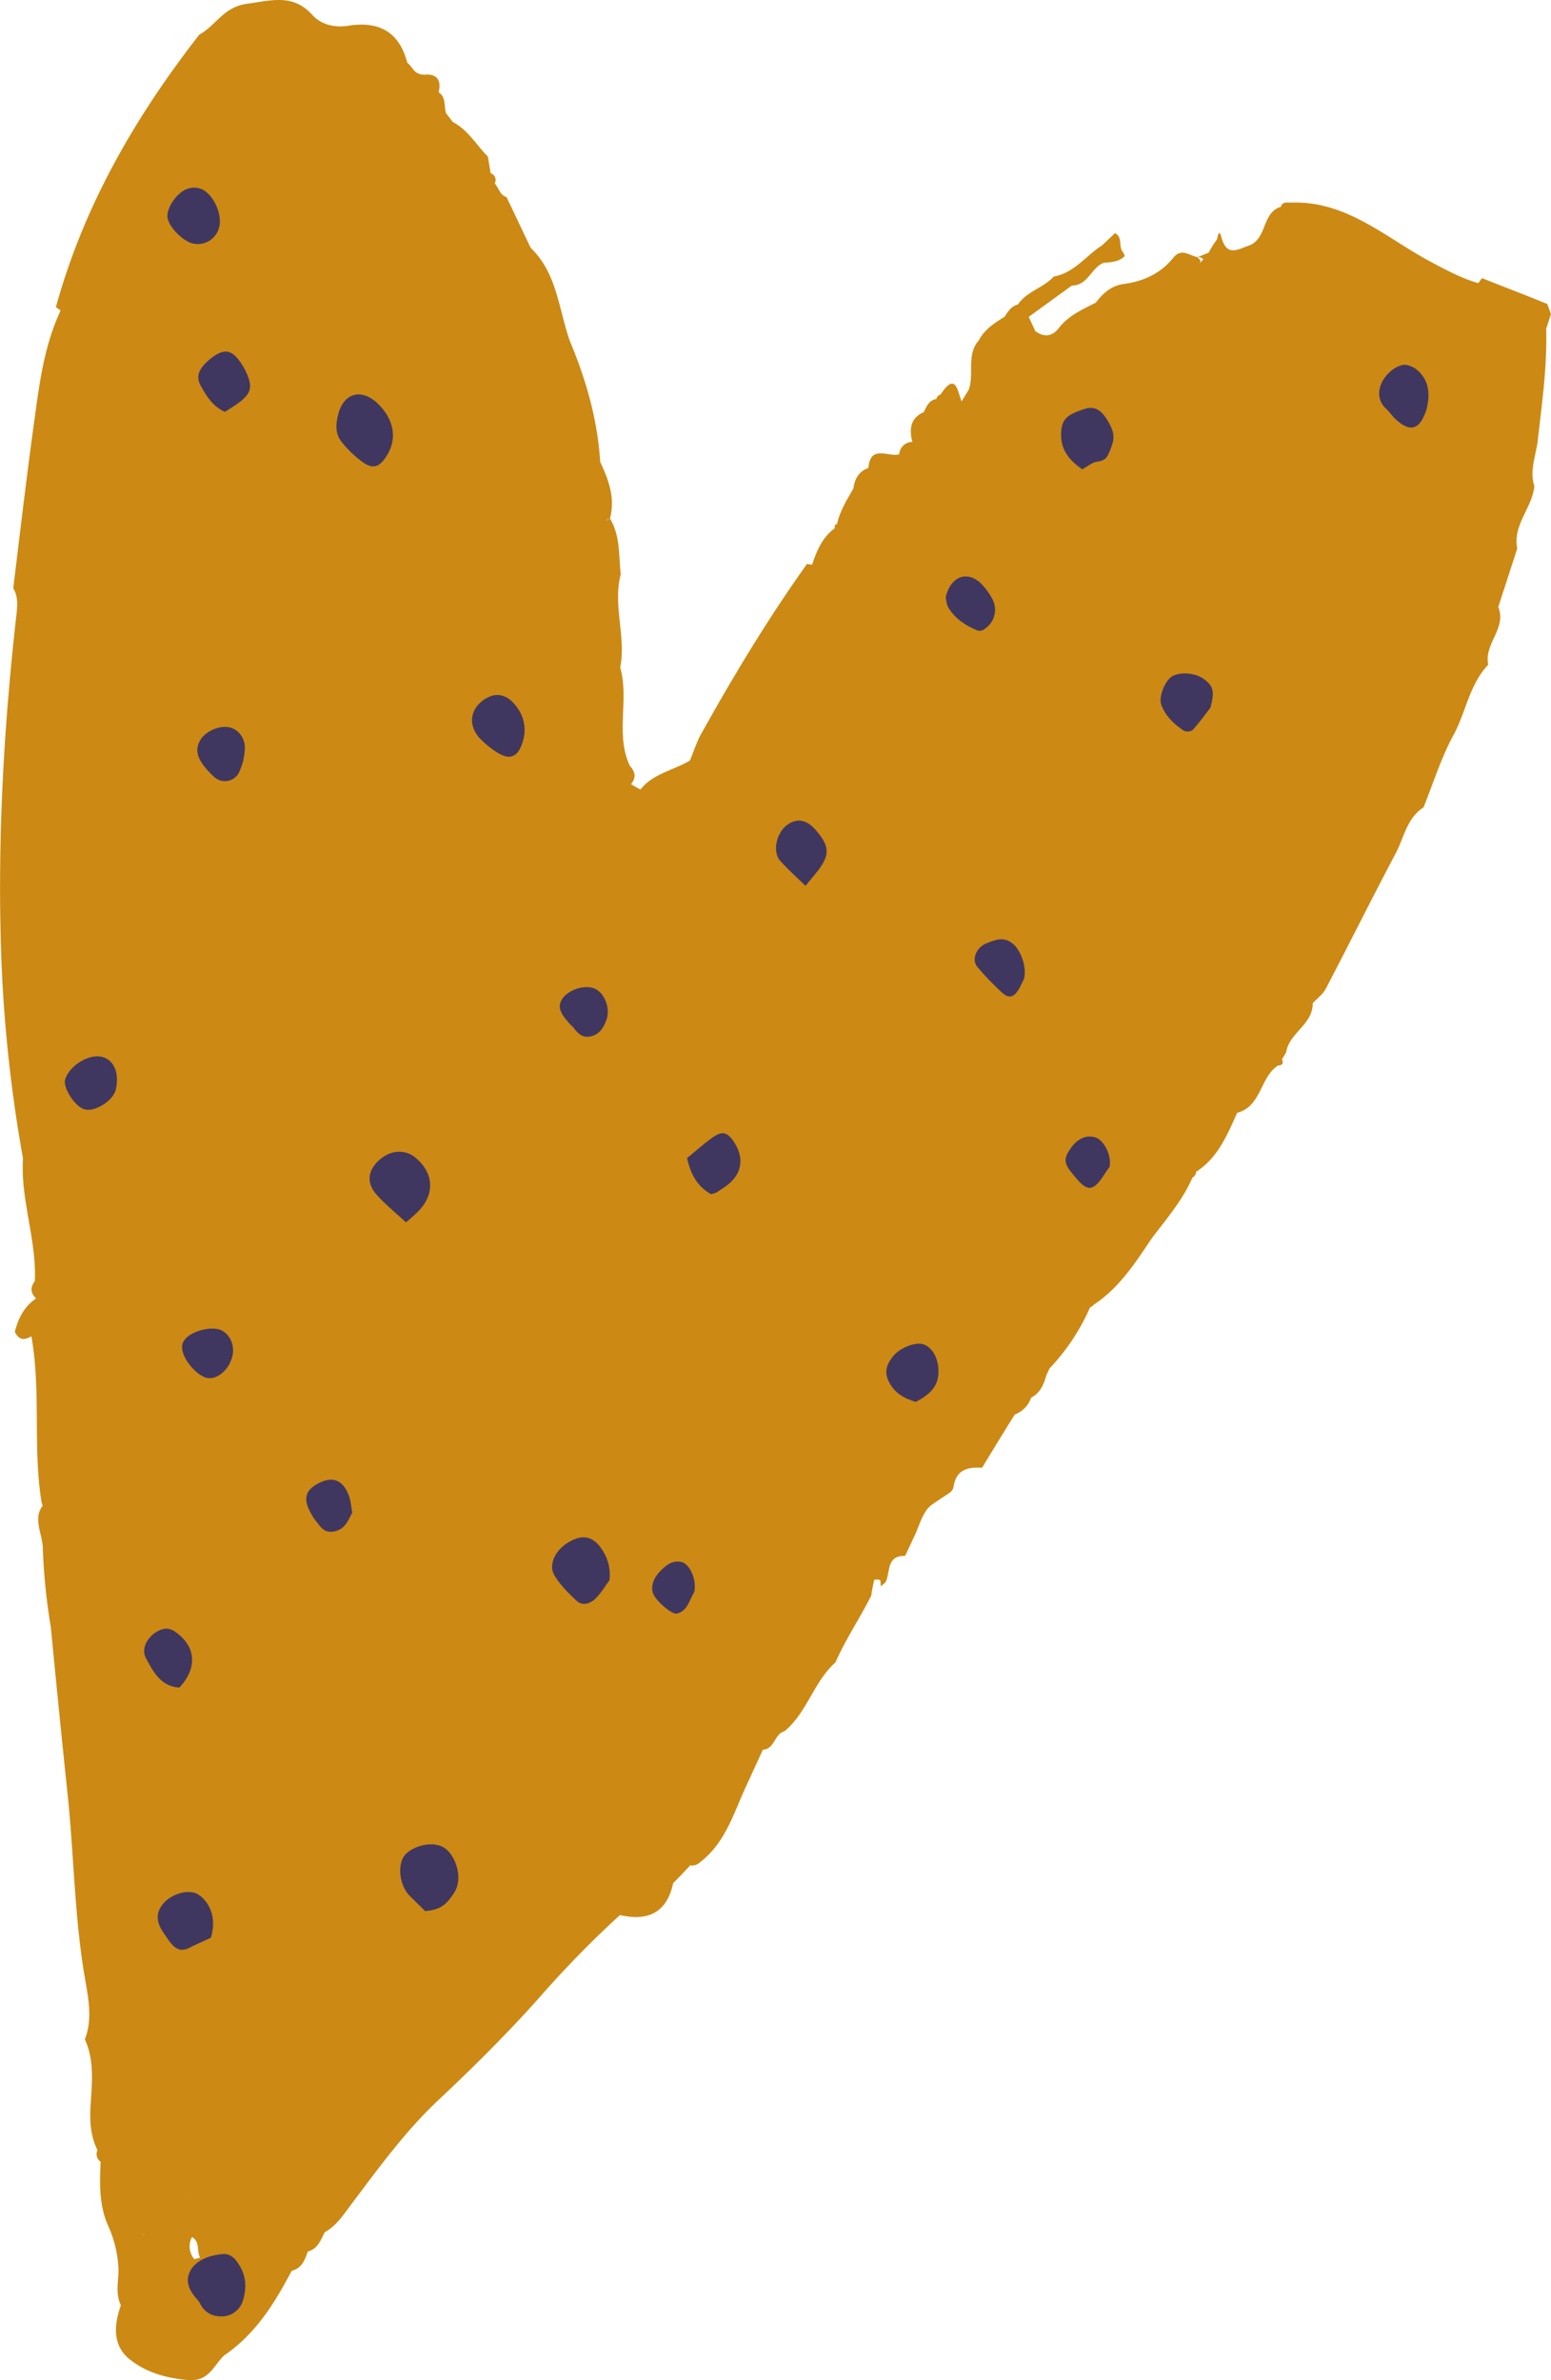 <svg xmlns="http://www.w3.org/2000/svg" width="589.2" height="903.9" viewBox="-0.006 -0.045 589.206 903.999" style=""><g><title>love5_178891624</title><g data-name="Layer 2"><path d="M565.4 252.4c-1.8-7.8 7.1-13.8 3.8-21.9l7.2-22.2c-1.8-9 5.7-15.4 6.5-23.7-1.9-5.9.6-11.6 1.3-17.4 1.6-14.1 3.6-28.1 3.2-42.4l1.8-5.5c-.4-1.3-.9-2.6-1.4-3.9l-5.7-2.3-19.1-7.5-1.4 1.9c-6.6-1.9-12.6-5.2-18.8-8.5-16.6-9-31.4-22.8-52.2-22.1-1.5.1-3.3-.6-4 1.6-7.4 2.2-5.1 12.5-12.4 14.8h.1c-4.2 1.4-8.3 4.3-10.3-3.3-1-3.8-1.5.7-1.8 1.1a29.7 29.7 0 0 0-3 4.8 5 5 0 0 0 .4 1.3l-.4-1.3-4.4 1.8h1.3l1.1.7-1.4 1.5.3-1-1.3-1.3c-3-.6-6-3.6-9.1.3-4.8 5.9-11.2 8.9-18.7 9.9-4.7.6-8 3.5-10.7 7.1-5.1 2.6-10.4 4.9-14.1 9.7-2.5 3.2-5.6 3.6-8.9 1.1l-2.5-5.4 16.4-11.9c6.1 0 7.3-6.7 12-8.6 2.9-.3 5.8-.3 8.1-2.6l-.6-1.4c-2-2 0-5.7-3.1-7.3l-5 4.7c-6.1 3.9-10.5 10.4-18.3 11.8-3.9 4.3-10.2 5.6-13.6 10.6-2.6.7-3.8 2.7-5.1 4.7-3.9 2.4-7.8 4.9-9.9 9.2h-.1c-4.5 5.5-1.4 12.5-3.6 18.5l-2.7 4.4c-1.6-4-2.2-11.4-8-2.6a2.3 2.3 0 0 0-1.6 1.7c-2.9.5-3.7 2.9-4.8 5-5.2 2.3-5.5 6.6-4.3 11.3h-.1a5 5 0 0 0-4.9 4.7c-4.1 1.2-11-3.9-11.7 5.2-3.7 1.3-5.2 4.1-5.7 7.8-2.5 4.3-5.1 8.5-6.2 13.4l-.9.6v1.1c-4.7 3.4-6.8 8.5-8.6 13.8a6.3 6.3 0 0 1-1.9-.3c-15 21-28.3 43.1-40.8 65.6-1.4 3-2.5 6.1-3.7 9.1-6.2 3.7-14.1 5-18.8 11-.1.1-2.3-1.3-3.6-2 2-2.5 1.7-4.7-.4-6.9-5.7-12-.2-25.2-3.7-37.4 2.3-11.8-2.9-23.6.2-35.4-.8-7.1-.1-14.6-4.1-21.2l-1.3.7v-.2l1.3-.5c2.1-7.7-.5-14.7-3.7-21.5-1-16.1-5.4-31.3-11.6-46.1-4.2-12-4.8-25.6-14.8-35.2-3.1-6.4-6.1-12.9-9.2-19.3-2.6-.8-2.9-3.5-4.5-5.2a2.6 2.6 0 0 0-1.5-3.8c-.4-2.1-.7-4.3-1.1-6.4-4.4-4.4-7.5-10.1-13.3-13.1l-2.6-3.4c-.8-2.7.1-6-2.8-7.9 1.1-4.2-.4-7-4.9-6.7s-4.8-2.9-7-4.5c-3-11.6-10.6-15.9-22.2-14.1-5.2.9-10.5-.3-13.9-4.1-7.4-8.2-15.8-5.4-24.8-4.2S82 9.7 75.7 13.1c-24.4 31.3-43.9 65-54.5 103.5l1.8 1.3c-5.8 12.3-7.8 25.7-9.6 39-3.1 22.1-5.7 44.3-8.4 66.5 1.9 3.1 1.6 6.6 1.2 10.1C1.5 275-.9 316.7.3 358.5a542.6 542.6 0 0 0 8.4 81.4c-1 15.8 5.2 30.8 4.5 46.6-1.7 2.3-1.8 4.5.5 6.6-4.6 3.1-6.8 7.6-8.1 12.7 1.9 3.8 4.1 2.8 6.3 1.7 3.7 20.7.5 41.9 3.8 62.7a9.8 9.8 0 0 0 .5 1.6c-3.6 4.6-.5 10.1 0 15.3a230.9 230.9 0 0 0 3.1 31q3.1 32.4 6.5 64.8c2.3 22.7 2.5 45.5 6.4 68.2 1.2 7.1 3.1 15.6 0 23.4 3.7 8 2.7 16.6 2.2 24.9-.4 6-.1 11.7 2.6 17.2a3.5 3.5 0 0 0 1.2 4.4c-.4 8.3-.6 16.7 2.9 24.4a44.3 44.3 0 0 1 3.9 16.9c-.1 4.4-1.2 8.9.9 13.2-2.7 7.5-3.2 15.3 3.3 20.5s14.2 7.2 22.2 7.9 9.7-5.6 13.8-9.4c11.9-8.1 19.1-19.8 25.6-32.1 3.8-.9 5-4.1 6.1-7.3 3.8-1 4.9-4.3 6.4-7.3 4.5-2.5 7.1-6.6 10.1-10.6 10.4-13.8 20.5-27.8 33.3-39.8s26.2-25.3 38.3-38.9a390.7 390.7 0 0 1 30.5-31.2c10.6 2.4 17.8-.8 20.2-12.1 2.2-2.2 4.4-4.5 6.5-6.8 2.2.4 3.5-.9 5-2.2 8.9-7.6 11.8-18.5 16.5-28.4l6.1-13.3h-.1c4.6-.1 4.4-6 8.3-7 8.6-7.1 11.1-18.8 19.4-26.2 3.9-8.9 9.3-16.8 13.6-25.4.2-2 .7-3.9 1.1-5.9a3.7 3.7 0 0 1 2.3.1 19.4 19.4 0 0 1 .2 2.4l1.8-1.6c1.9-3.7.2-10.2 7.4-10 1.3-2.6 2.5-5.3 3.8-8s3-9 6.2-11.3c7.3-5.2 8-4.6 8.5-7.3 1.1-6.3 5.5-7.2 10.8-6.9 4.1-6.8 8.2-13.5 12.4-20.2a10.4 10.4 0 0 0 6.2-6.4c3.5-1.8 4.8-5 5.8-8.5l1.2-2.6a80.3 80.3 0 0 0 15.4-23.2 3 3 0 0 0 1.4-1c9.7-6.4 15.8-15.9 22.1-25.3 5.6-7.4 11.7-14.4 15.4-23a2.6 2.6 0 0 0 1.4-2.2c8.3-5.3 11.8-14 15.6-22.4 9.3-2.4 8.6-13.6 15.6-18h-.1a1.7 1.7 0 0 0 1.3-.3c.6-.3.7-1 .2-2l1.6-2.6c1.1-7.5 10.2-10.6 10.1-18.7 1.7-1.9 3.9-3.4 5-5.6 8.9-17 17.5-34.3 26.5-51.3 3.2-6 4.2-13.4 10.6-17.5 3.7-9.2 6.7-18.9 11.4-27.5s6-19.2 13.2-26.7zM45.1 862.2zm9.3-13.6c.1 0 .1-.1.2-.2s.1.2.1.3zM70.1 833a.1.1 0 0 1-.1-.1h.1zm3.7 25a7.5 7.5 0 0 1-.9-8.4c3.2 1.8 1.7 5.4 3.1 7.8z" fill="#cc8914"></path><g fill="#403761"><path d="M128.5 157.2c2-7.8 8.5-9.8 14.5-4.4s8.5 13.1 3.8 20.4c-2.8 4.4-5.3 5.1-9.4 2a41.3 41.3 0 0 1-7.4-7.1c-2.5-3-2.7-6.3-1.5-10.9z"></path><path d="M161.5 725.8l-6-5.9c-3.8-3.9-4.7-11.8-1.7-15.4s11-5.6 15.2-2.6 6.9 11.4 3.7 16.6-5.7 6.8-11.2 7.3z"></path><path d="M154.2 464.2c-4.1-3.8-8.1-7-11.4-10.8s-3.5-8.6 1.2-12.8 10.2-4.1 14-.8c6.8 5.8 7.2 13.7 1 20.1a63.7 63.7 0 0 1-4.8 4.3z"></path><path d="M231.5 600.2c-1.8 2.4-3.3 5-5.4 7s-4.9 2.7-7 .8-6.7-6.3-8.7-10.1.5-9.9 7.1-13c4.7-2.2 8.3-1 11.4 3.9a17 17 0 0 1 2.6 11.4z"></path><path d="M92.3 873.6a8.5 8.5 0 0 1-6.6 6c-3.9.6-7.7-.7-9.7-4.7a9.1 9.1 0 0 0-1.1-1.6c-2.9-3.2-4.9-6.9-2.5-11.1s7.7-5.8 12.7-6.2a5.9 5.9 0 0 1 4.3 2.2c3.2 4 4.9 8.6 2.9 15.4z"></path><path d="M80.1 735.9c-2.9 1.4-5.4 2.4-7.7 3.6s-4.7 1.9-7.5-1.5a34.6 34.6 0 0 1-2.2-3.1c-3.4-4.5-3.7-8.1-1-11.6s8.8-6 13.1-4.1a11.4 11.4 0 0 1 4.3 4.4c2.4 4.1 2.1 8.5 1 12.3z"></path><path d="M198.8 280.8c-1.8 6.9-5.1 8.2-10.5 4.6a36.1 36.1 0 0 1-6.3-5.3c-4.2-4.8-3.4-10.7 1.7-14.3s9.7-1.8 13.1 3.4a14.1 14.1 0 0 1 2 11.6z"></path><path d="M411.1 178.2c-4.7-3.3-8-7.1-8-13.1s2.3-7.6 8.5-9.7c3.9-1.3 6.4-.2 9 4s3 6.6 1.6 10.3-1.8 5.1-5.4 5.6c-1.9.2-3.7 1.9-5.7 2.9z"></path><path d="M542.3 153.8c-.2 1-.3 1.2-.3 1.4-2.6 8.4-6.5 9.3-12.6 3.2a34.7 34.7 0 0 0-2.5-2.9c-6.8-5.8-.6-15.3 5.8-16.9 1.5-.4 3.8.5 5.2 1.5 4.8 3.7 5.3 8.9 4.4 13.7z"></path><path d="M83.2 86.4a8.4 8.4 0 0 1-9.7 6.1c-3.9-.7-9.5-6.4-9.9-10s3.6-9.6 7.8-10.9a7.5 7.5 0 0 1 4.9.1c4.7 1.8 8.3 9.7 6.9 14.7z"></path><path d="M347.9 532.4c-4.6-1.3-8.1-3.5-10.2-7.6s-.6-7.1 1.8-10 8.4-5.4 11.5-4.2 4.9 4.6 5.4 8.2c.7 6.3-1.6 10-8.5 13.6z"></path><path d="M459.8 268.8c-1.5 1.9-3.9 5.3-6.7 8.4a3.4 3.4 0 0 1-3.5.2c-3.7-2.5-7-5.6-8.5-10-.9-2.8 1.3-8.4 3.8-10.3s8.7-2 12.5.8 4 5.1 2.4 10.9z"></path><path d="M306 336.4c-3.7-3.6-6.9-6.4-9.7-9.6s-1.5-10.1 2.3-13.2 7.7-2.5 11.2 1.5c5.7 6.5 5.6 9.9-.1 16.8z"></path><path d="M270.1 453.5c-5.5-3.1-7.8-7.9-9.1-13.7 3.2-2.6 6.4-5.5 9.8-7.9s5.4-2.1 7.9 1.6c4.2 6.2 3.2 12.4-2.7 16.8l-3.7 2.5a11.1 11.1 0 0 1-2.2.7z"></path><path d="M43.9 414c-1 3.9-7.4 8.1-11.4 7.4s-8.7-8.5-7.8-11.4c1.6-5.4 9.2-10 14.2-8.6s6.4 7.1 5 12.6z"></path><path d="M85.4 156.4c-4.8-2.2-7-6.1-9.2-10s-.1-7 3.5-10c5.3-4.3 8.3-3.9 12 1.7a24.8 24.8 0 0 1 2.1 3.9c2.1 5 1.5 7.3-2.7 10.6-1.7 1.3-3.5 2.4-5.7 3.8z"></path><path d="M68.1 640.9c-7-.4-10-6.1-12.7-11.2s3.3-11.2 8-11.2a6.7 6.7 0 0 1 3.4 1.4c7.7 5.5 8.2 13.7 1.3 21z"></path><path d="M92.4 288.8a36.6 36.6 0 0 1-1.5 4.3 6 6 0 0 1-9.6 1.9 31.3 31.3 0 0 1-3.9-4.2c-2.9-3.8-3.2-6.9-1.1-10.1s7.2-5.3 10.8-4.5 6 4.2 5.9 8.1a34.7 34.7 0 0 1-.6 4.5z"></path><path d="M389 371.8c-.5.9-1.1 2.3-1.8 3.6-2 3.4-3.8 4-6.6 1.5a106.5 106.5 0 0 1-9.3-9.7c-2.3-2.7-.5-7.3 3.3-8.9s6.6-2.5 9.8-.2 5.8 8.9 4.6 13.7z"></path><path d="M359.3 226.6c2-7.9 8.1-9.9 13.2-5.2a24.8 24.8 0 0 1 4.8 6.7 8.7 8.7 0 0 1-3.2 10.7 3 3 0 0 1-2.8.6c-4.6-1.9-8.7-4.6-11.2-9a11.6 11.6 0 0 1-.8-3.8z"></path><path d="M88.3 514.8c-1.1 5.2-5.7 9.3-9.7 8.5s-10.2-8-9.4-12.5 9-6.9 13.3-6.1 6.8 5.7 5.8 10.1z"></path><path d="M133.8 574.4c-1.8 3.7-3.1 6.5-6.9 7.2s-5-1.6-6.7-3.7a16 16 0 0 1-2.1-3.2c-3.1-5.5-2.2-8.8 3.1-11.5s9.1-.9 11.2 4.5c.9 2.3 1 4.9 1.4 6.7z"></path><path d="M224.9 375.1c4.2.9 7.2 7.2 5.5 12.1-1 2.8-2.4 5.4-5.7 6.3s-5.2-1-6.9-3.3c-.4-.5-1-.9-1.4-1.4-4-4.4-4.6-6.7-2.8-9.5s7-5.2 11.3-4.2z"></path><path d="M421.5 443.2c-2.1 2.6-3.6 6.2-6.3 7.6s-5.5-2.3-7.4-4.6c-3.8-4.4-3.8-6.2-1-10.2s6.7-5.3 9.9-3.8 5.7 7.3 4.8 11z"></path><path d="M263.7 604.7c-1.9 3-2.5 7.2-6.6 8.1-2 .4-8-4.9-9-7.6s.2-5.9 2.4-8.2 4.7-4.6 8.3-3.8 6 7.6 4.9 11.5z"></path></g></g></g></svg>